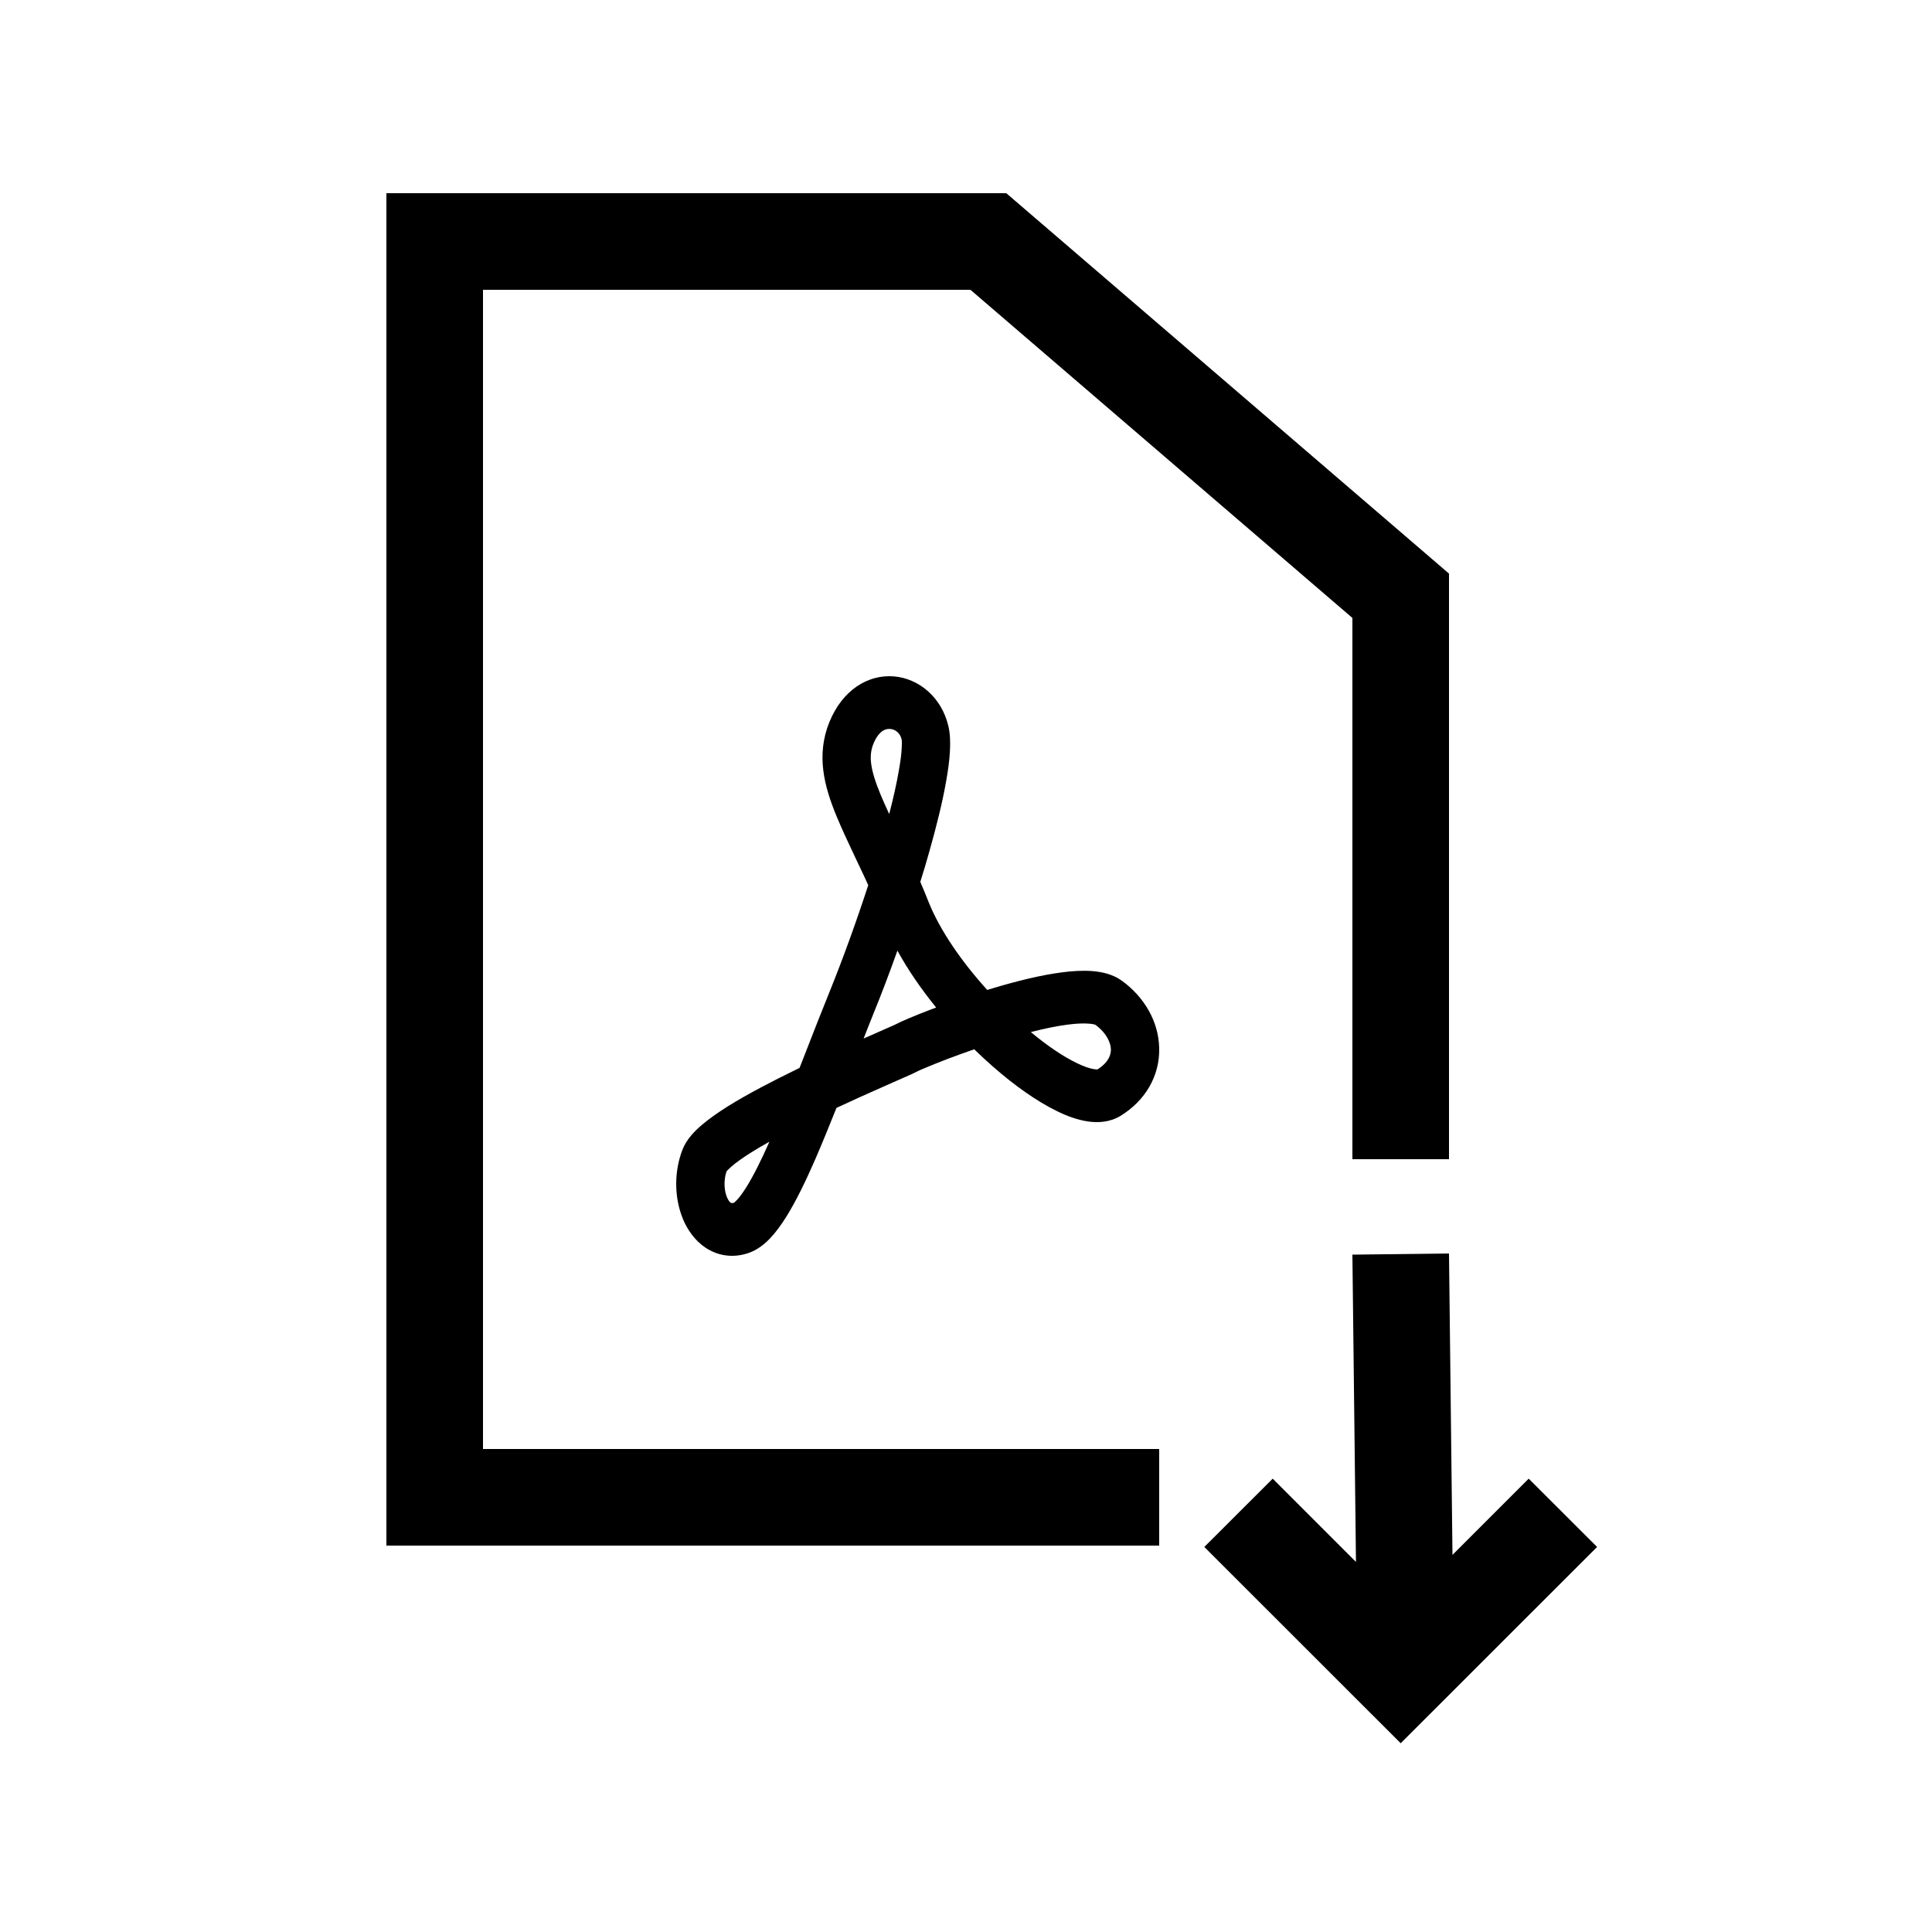 <svg data-icon-name='pdf-download' width="20" height="20" viewBox="0 0 20 20" fill="none" xmlns="http://www.w3.org/2000/svg">
<path d="M5 15H12V16H4V2H10.417L15 5.938V12H14V6.397L10.046 3H5V15Z" fill="black"/>
<path d="M14.037 16.169L13.175 15.307L12.467 16.014L14.5 18.046L16.533 16.014L15.825 15.307L15.036 16.096L15 12.976L14 12.988L14.037 16.169Z" fill="black"/>
<path fill-rule="evenodd" clip-rule="evenodd" d="M9.254 7.002C9.509 7.023 9.747 7.215 9.818 7.518C9.838 7.604 9.838 7.699 9.833 7.786C9.828 7.876 9.814 7.977 9.795 8.084C9.758 8.298 9.695 8.552 9.619 8.82C9.591 8.921 9.56 9.024 9.527 9.129C9.556 9.197 9.585 9.267 9.614 9.34C9.73 9.63 9.955 9.956 10.22 10.248C10.24 10.242 10.261 10.236 10.282 10.229C10.519 10.158 10.772 10.094 10.992 10.066C11.102 10.051 11.212 10.045 11.312 10.053C11.406 10.061 11.521 10.084 11.617 10.155C11.841 10.319 11.993 10.568 12 10.848C12.007 11.138 11.856 11.394 11.6 11.551C11.487 11.62 11.363 11.624 11.26 11.609C11.155 11.593 11.046 11.554 10.941 11.502C10.731 11.4 10.498 11.234 10.274 11.037C10.211 10.982 10.148 10.923 10.085 10.862C9.981 10.898 9.884 10.934 9.799 10.966C9.714 10.999 9.641 11.028 9.587 11.051C9.56 11.062 9.538 11.072 9.521 11.079C9.507 11.086 9.498 11.09 9.498 11.09C9.465 11.108 9.368 11.151 9.246 11.204C9.206 11.222 9.162 11.241 9.118 11.261C8.984 11.32 8.825 11.391 8.659 11.469C8.584 11.657 8.51 11.838 8.439 12.002C8.341 12.227 8.24 12.435 8.139 12.597C8.088 12.678 8.033 12.755 7.973 12.818C7.915 12.879 7.839 12.941 7.746 12.972C7.608 13.018 7.469 13.007 7.347 12.942C7.229 12.879 7.145 12.775 7.09 12.664C6.984 12.446 6.968 12.159 7.062 11.909C7.104 11.795 7.193 11.707 7.261 11.649C7.338 11.583 7.432 11.517 7.534 11.453C7.737 11.326 7.992 11.194 8.24 11.073L8.277 11.055L8.347 10.876C8.425 10.676 8.504 10.472 8.586 10.271C8.724 9.93 8.865 9.541 8.988 9.163C8.954 9.088 8.92 9.016 8.887 8.947L8.844 8.856C8.776 8.712 8.711 8.574 8.659 8.447C8.533 8.142 8.446 7.818 8.586 7.474C8.721 7.144 8.984 6.98 9.254 7.002ZM9.205 8.427C9.248 8.261 9.282 8.11 9.304 7.981C9.321 7.888 9.331 7.81 9.334 7.75C9.336 7.719 9.336 7.696 9.336 7.678C9.335 7.66 9.333 7.652 9.333 7.652C9.319 7.592 9.272 7.551 9.216 7.546C9.189 7.544 9.161 7.55 9.134 7.568C9.108 7.587 9.073 7.623 9.043 7.696C8.993 7.817 9.002 7.951 9.115 8.224C9.141 8.287 9.171 8.354 9.205 8.427ZM9.29 9.841C9.21 10.066 9.126 10.287 9.043 10.491C9.009 10.576 8.974 10.663 8.94 10.751L9.171 10.649C9.202 10.636 9.227 10.625 9.246 10.616C9.262 10.609 9.269 10.605 9.272 10.604C9.321 10.577 9.462 10.517 9.634 10.451L9.691 10.43C9.538 10.241 9.4 10.042 9.29 9.841ZM7.965 11.819C7.9 11.855 7.839 11.891 7.783 11.926C7.691 11.983 7.62 12.034 7.571 12.077C7.54 12.104 7.526 12.12 7.521 12.126C7.487 12.227 7.498 12.339 7.531 12.406C7.547 12.439 7.562 12.45 7.567 12.452C7.567 12.452 7.576 12.457 7.597 12.451C7.6 12.449 7.61 12.442 7.626 12.425C7.653 12.397 7.686 12.353 7.726 12.29C7.799 12.173 7.879 12.013 7.965 11.819ZM10.671 10.684C10.844 10.828 11.008 10.938 11.145 11.004C11.224 11.043 11.285 11.062 11.327 11.068C11.346 11.071 11.357 11.071 11.362 11.07C11.48 10.995 11.501 10.915 11.5 10.862C11.498 10.799 11.461 10.699 11.34 10.609C11.336 10.607 11.316 10.6 11.274 10.597C11.219 10.592 11.144 10.595 11.051 10.607C10.937 10.622 10.807 10.649 10.671 10.684Z" fill="black"/>
</svg>
